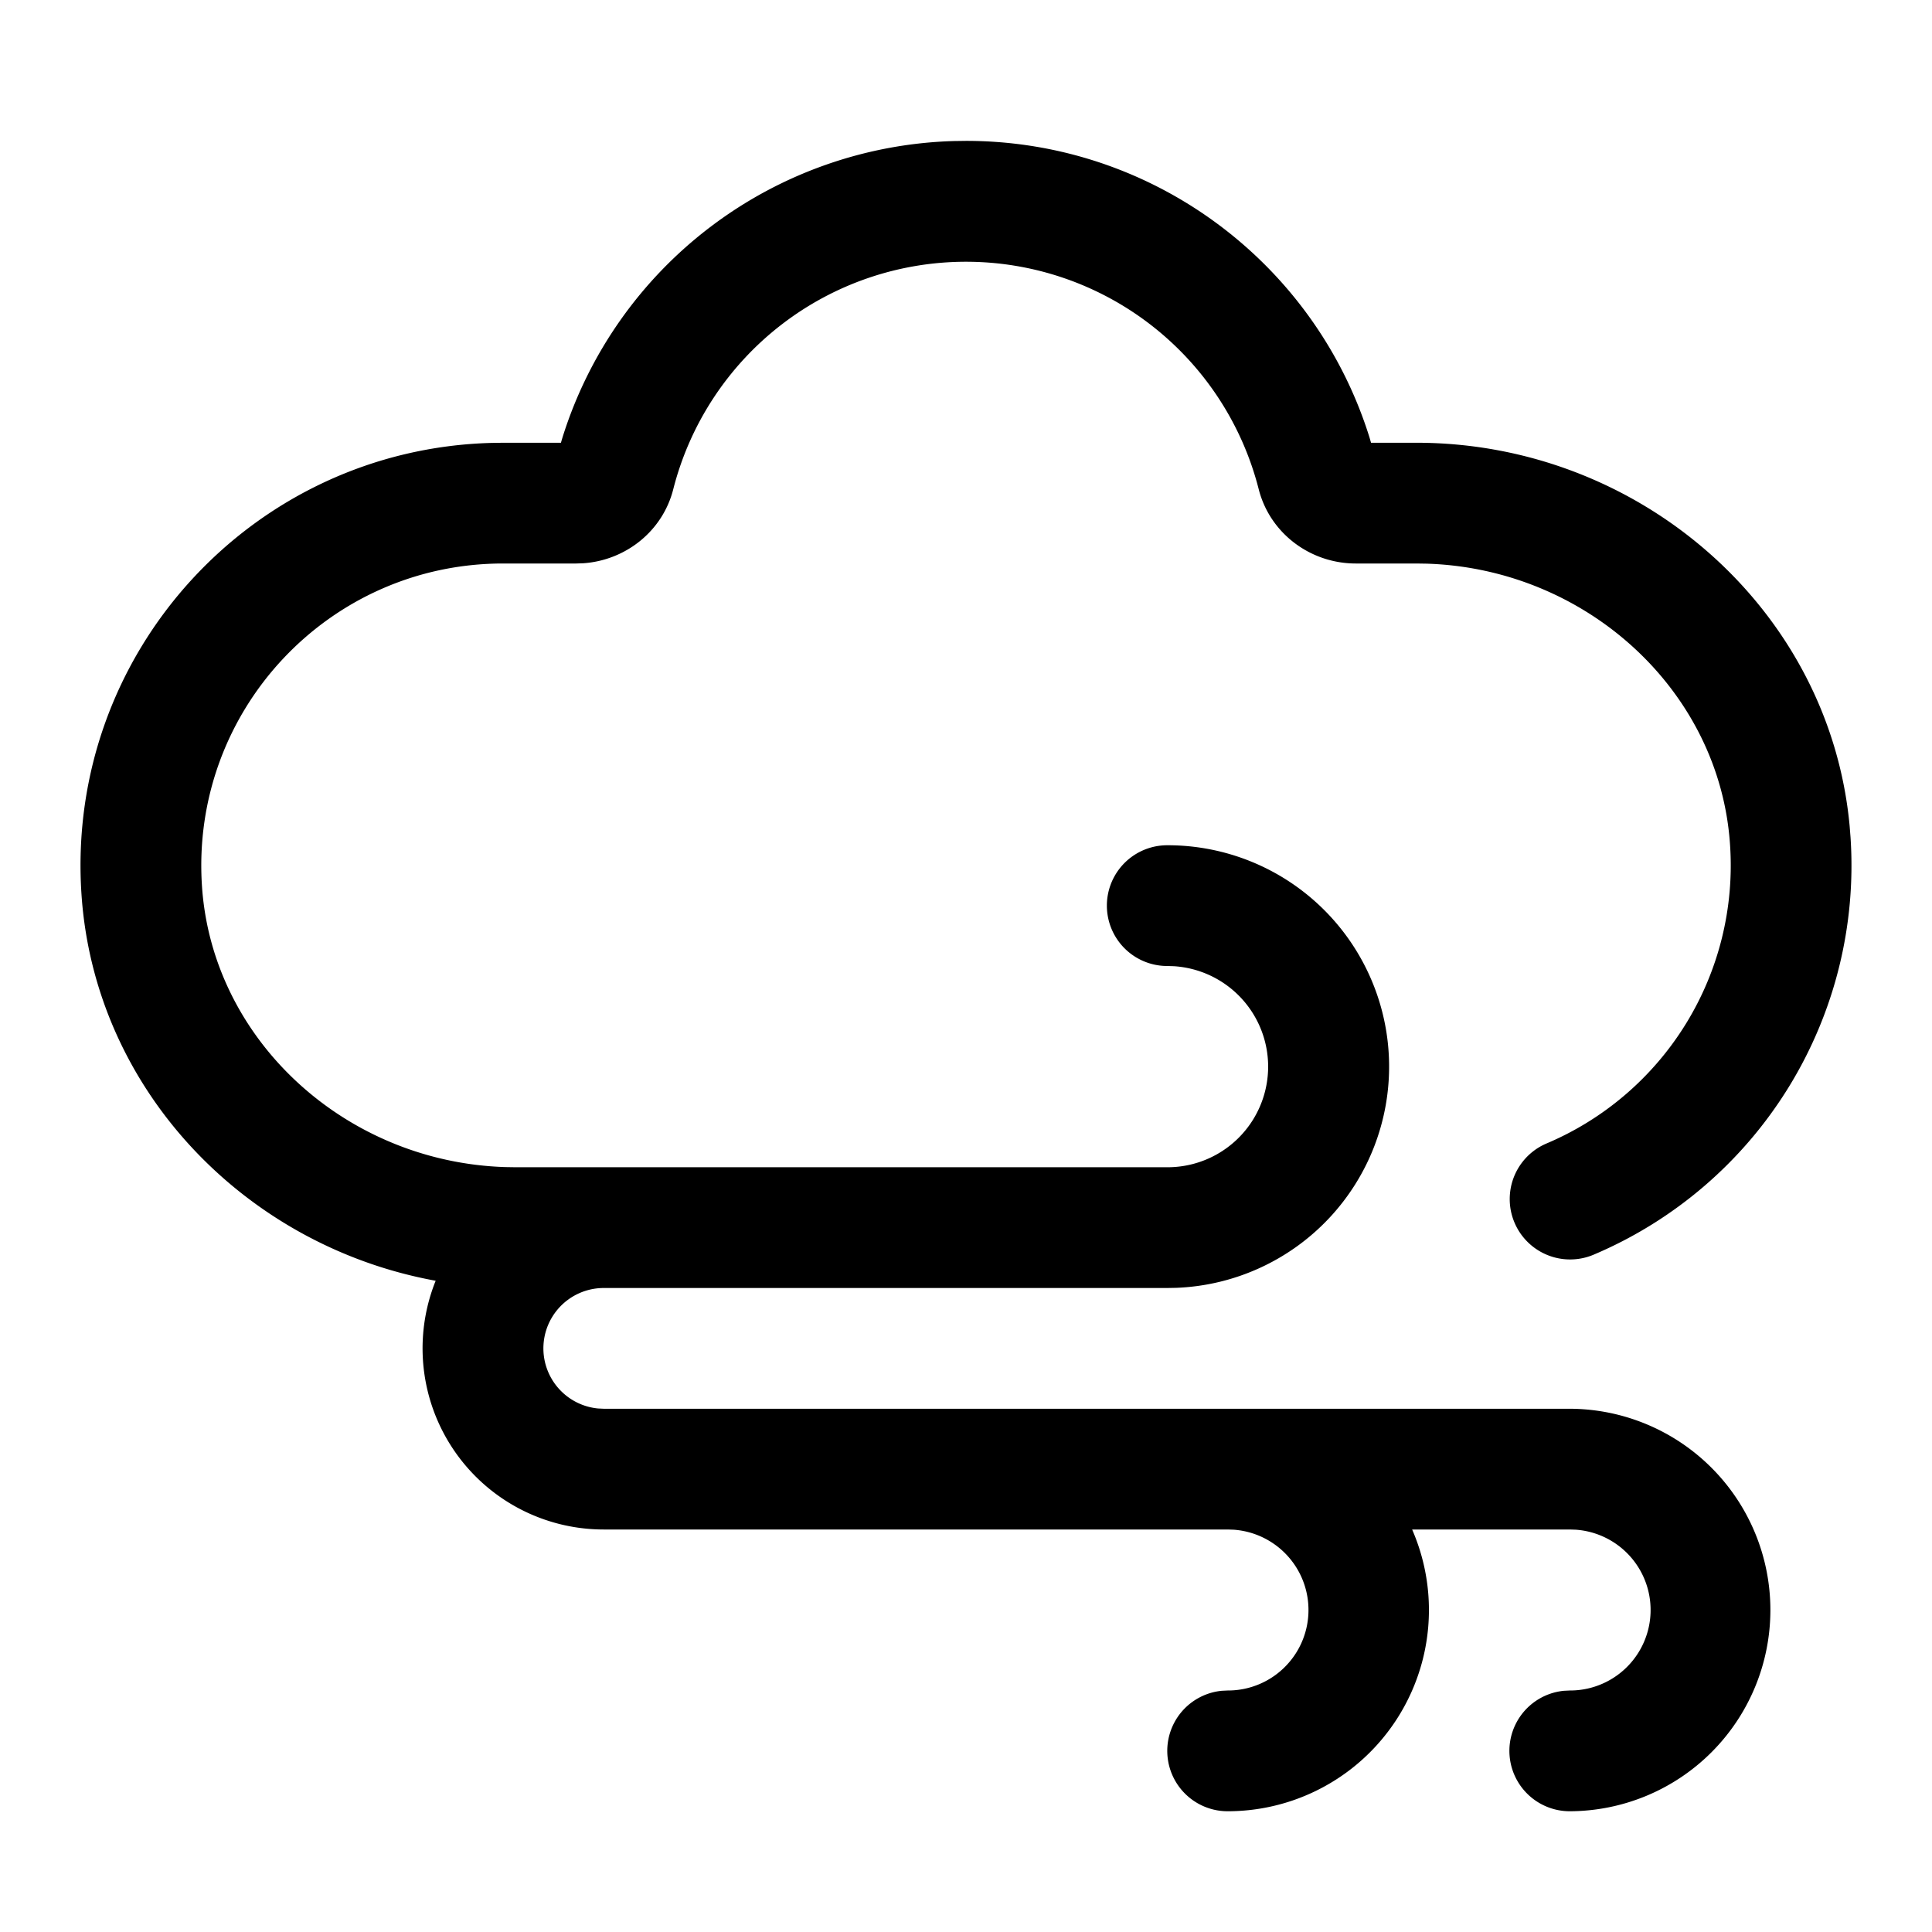<?xml version="1.0" standalone="no"?><!DOCTYPE svg PUBLIC "-//W3C//DTD SVG 1.1//EN" "http://www.w3.org/Graphics/SVG/1.1/DTD/svg11.dtd"><svg class="icon" width="128px" height="128.00px" viewBox="0 0 1024 1024" version="1.1" xmlns="http://www.w3.org/2000/svg"><path d="M618.667 618.667a53.333 53.333 0 0 0 3.499-106.56L618.667 512a32 32 0 0 1 0-64 117.333 117.333 0 0 1 4.715 234.581L618.667 682.667H320a32 32 0 0 0-3.072 63.851L320 746.667h512a106.667 106.667 0 0 1 0 213.333 32 32 0 0 1-3.072-63.851L832 896a42.667 42.667 0 0 0 3.2-85.227L832 810.667h-83.541a106.667 106.667 0 0 1-97.792 149.333 32 32 0 0 1-3.072-63.851L650.667 896a42.667 42.667 0 0 0 3.2-85.227L650.667 810.667H320a96 96 0 0 1-89.088-131.84c-101.035-18.411-181.056-101.525-187.755-205.312C34.859 345.813 134.187 238.08 260.608 234.752L266.667 234.667h30.635l0.853-2.88a224.128 224.128 0 0 1 207.68-157.035L512 74.667c98.965 0 184.96 64.725 213.845 157.12l0.832 2.88h24.043c118.165 0 219.029 88.171 229.632 203.179l0.469 5.973a224 224 0 0 1-136.149 221.184 32 32 0 1 1-24.96-58.944 160 160 0 0 0 97.259-158.101c-5.291-81.813-76.075-146.56-160.811-149.205L750.72 298.667h-32.149c-23.936 0-45.483-15.893-51.456-39.467a160.107 160.107 0 0 0-310.229-0.064c-5.611 22.4-25.28 37.845-47.723 39.403l-3.776 0.128H266.667c-92.331 0-165.653 77.909-159.637 170.709 5.291 81.813 76.075 146.56 160.811 149.205l5.419 0.085H618.667z" /></svg>